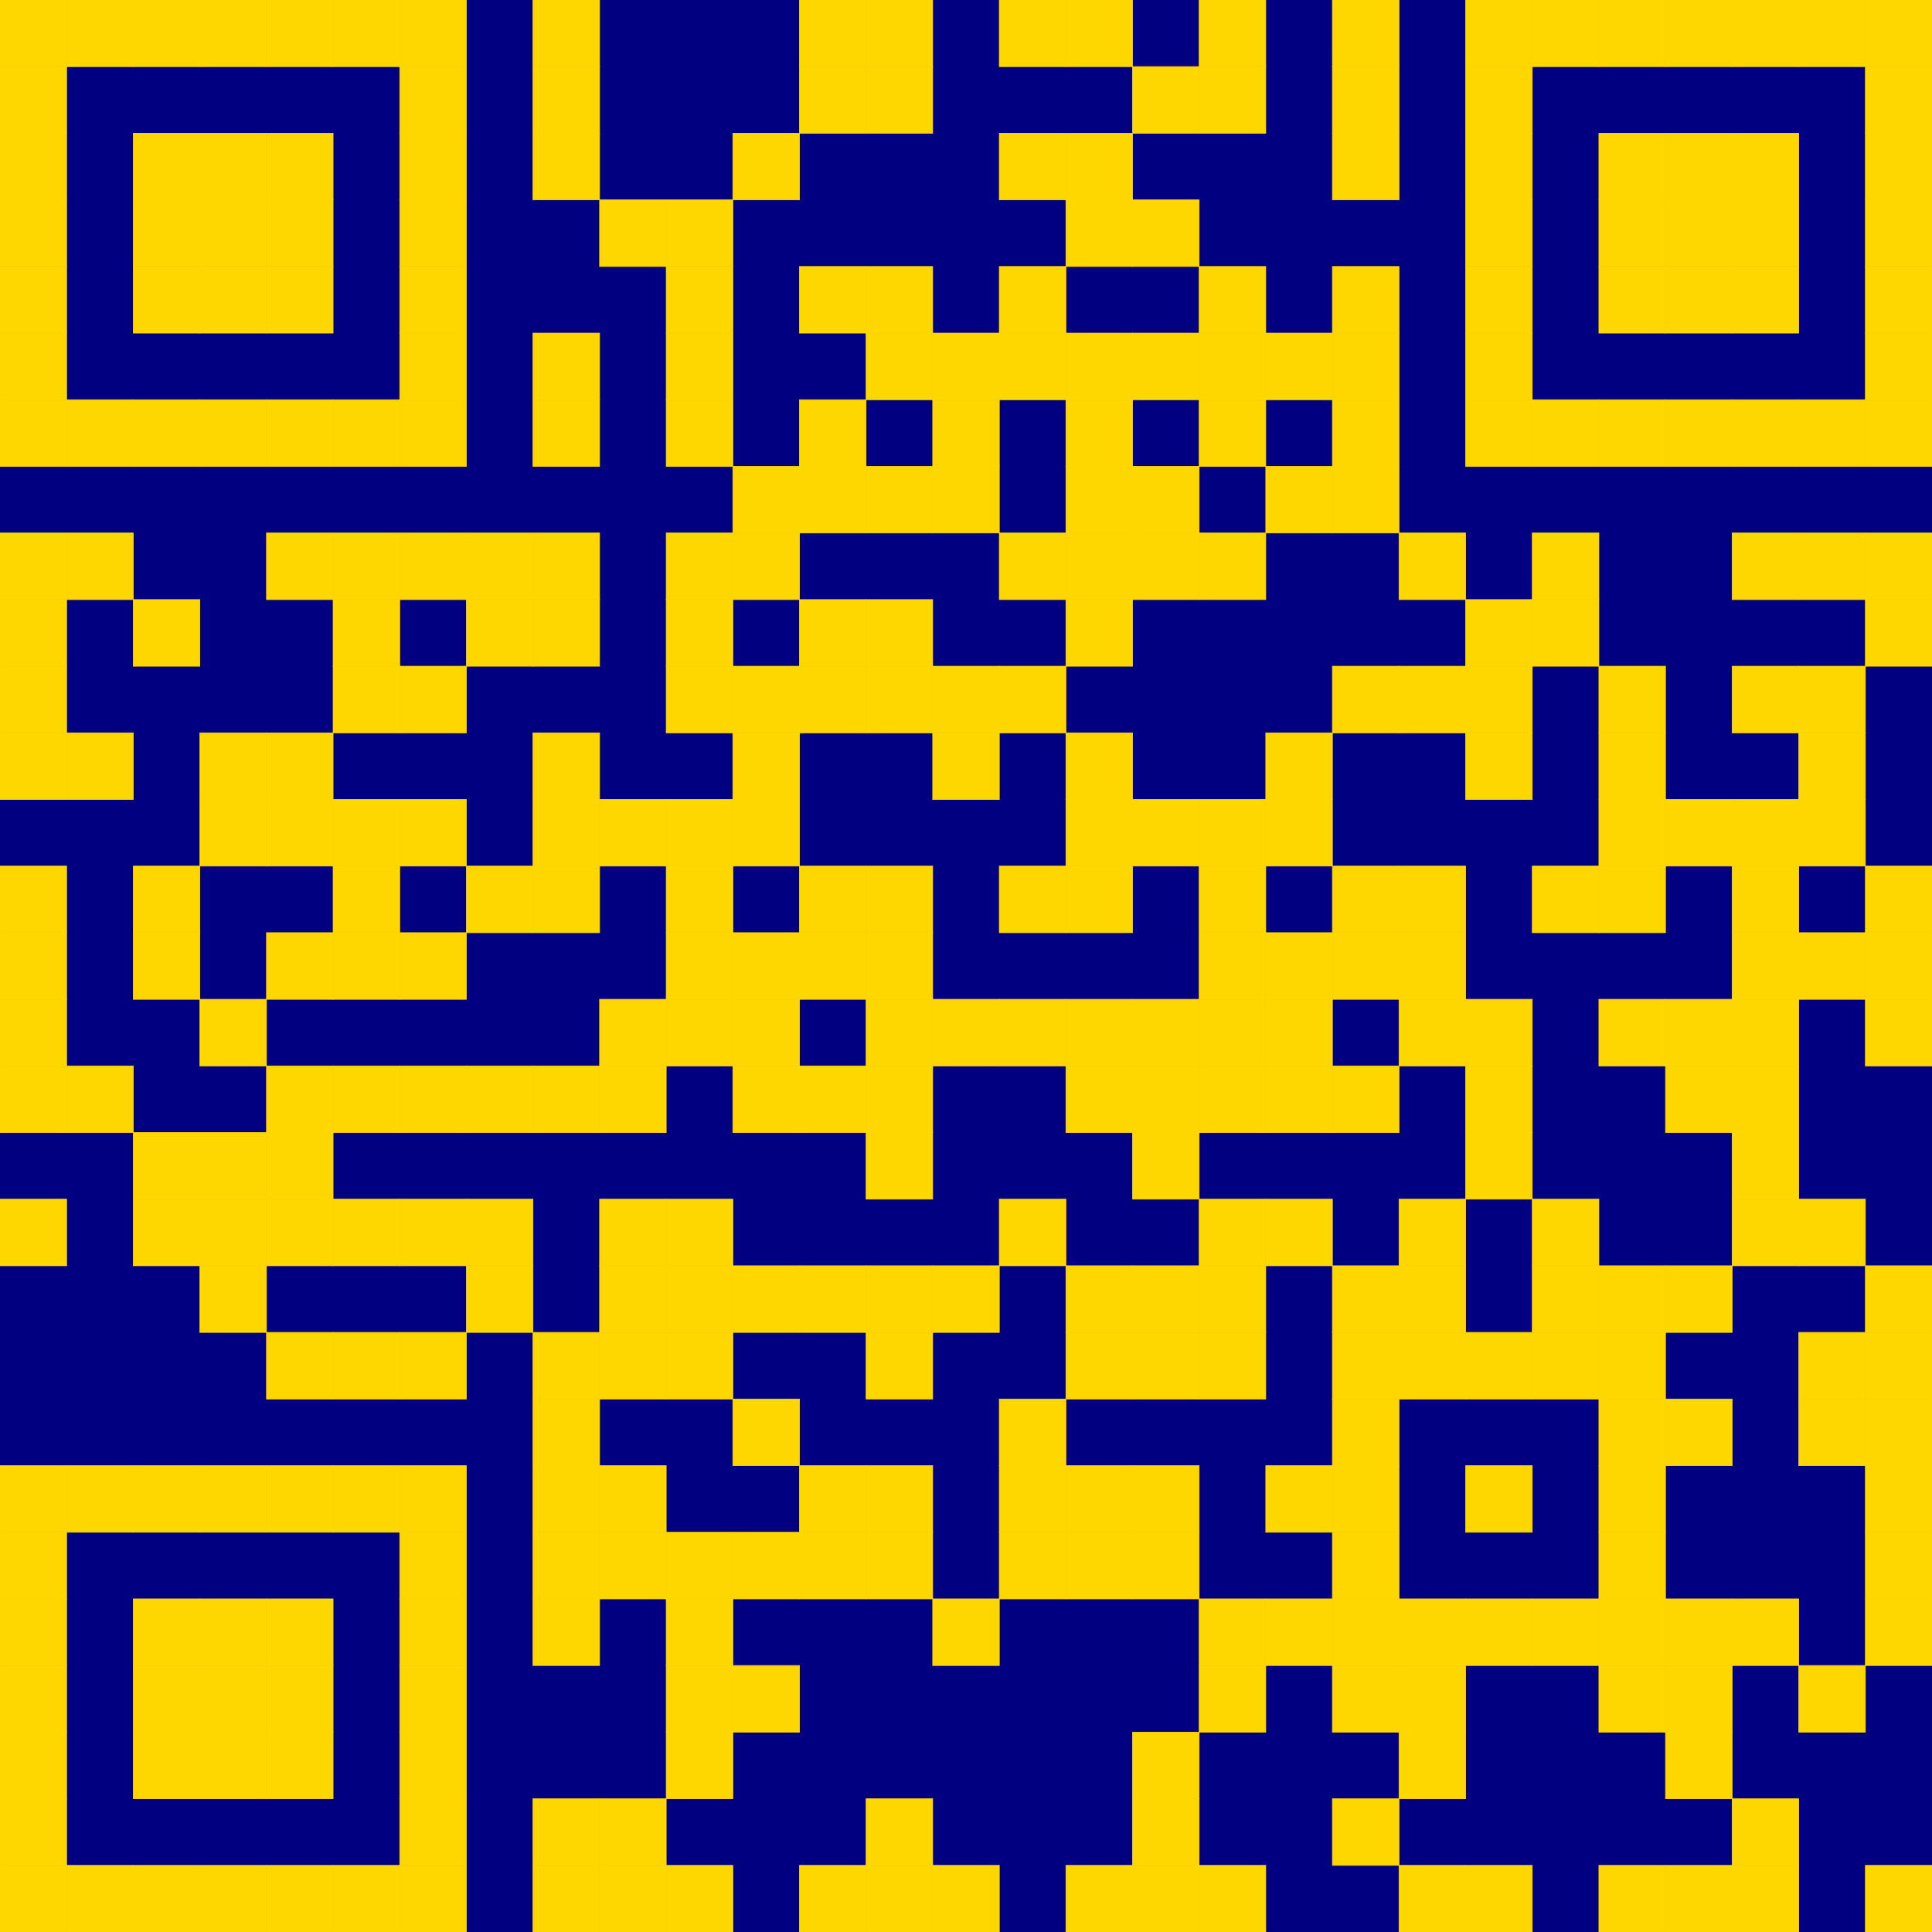 <?xml version="1.0" encoding="UTF-8" ?>
<svg xmlns="http://www.w3.org/2000/svg" xmlns:xlink="http://www.w3.org/1999/xlink" height="600" width="600">
  <g id="qrcode:https://piedmont-park.herokuapp.com/">
    <rect x="0" y="0" width="600px" height="600px" style="fill:navy;"/>
    <rect x="0.00" y="0.00" width="20.69" height="20.69" stroke="gold" stroke-width="0.2" stroke-linecap="butt" fill="gold"/>
    <rect x="20.69" y="0.00" width="20.69" height="20.69" stroke="gold" stroke-width="0.2" stroke-linecap="butt" fill="gold"/>
    <rect x="41.38" y="0.00" width="20.69" height="20.69" stroke="gold" stroke-width="0.2" stroke-linecap="butt" fill="gold"/>
    <rect x="62.07" y="0.00" width="20.69" height="20.69" stroke="gold" stroke-width="0.2" stroke-linecap="butt" fill="gold"/>
    <rect x="82.76" y="0.00" width="20.69" height="20.69" stroke="gold" stroke-width="0.2" stroke-linecap="butt" fill="gold"/>
    <rect x="103.45" y="0.00" width="20.69" height="20.69" stroke="gold" stroke-width="0.2" stroke-linecap="butt" fill="gold"/>
    <rect x="124.14" y="0.00" width="20.69" height="20.69" stroke="gold" stroke-width="0.2" stroke-linecap="butt" fill="gold"/>
    <rect x="165.52" y="0.00" width="20.69" height="20.69" stroke="gold" stroke-width="0.2" stroke-linecap="butt" fill="gold"/>
    <rect x="248.28" y="0.00" width="20.69" height="20.69" stroke="gold" stroke-width="0.2" stroke-linecap="butt" fill="gold"/>
    <rect x="268.97" y="0.00" width="20.69" height="20.69" stroke="gold" stroke-width="0.2" stroke-linecap="butt" fill="gold"/>
    <rect x="310.34" y="0.00" width="20.69" height="20.69" stroke="gold" stroke-width="0.2" stroke-linecap="butt" fill="gold"/>
    <rect x="331.03" y="0.00" width="20.69" height="20.69" stroke="gold" stroke-width="0.2" stroke-linecap="butt" fill="gold"/>
    <rect x="372.41" y="0.00" width="20.69" height="20.69" stroke="gold" stroke-width="0.2" stroke-linecap="butt" fill="gold"/>
    <rect x="413.79" y="0.00" width="20.69" height="20.69" stroke="gold" stroke-width="0.2" stroke-linecap="butt" fill="gold"/>
    <rect x="455.17" y="0.00" width="20.69" height="20.69" stroke="gold" stroke-width="0.2" stroke-linecap="butt" fill="gold"/>
    <rect x="475.86" y="0.00" width="20.69" height="20.69" stroke="gold" stroke-width="0.2" stroke-linecap="butt" fill="gold"/>
    <rect x="496.55" y="0.00" width="20.69" height="20.69" stroke="gold" stroke-width="0.2" stroke-linecap="butt" fill="gold"/>
    <rect x="517.24" y="0.00" width="20.69" height="20.69" stroke="gold" stroke-width="0.2" stroke-linecap="butt" fill="gold"/>
    <rect x="537.93" y="0.00" width="20.69" height="20.69" stroke="gold" stroke-width="0.2" stroke-linecap="butt" fill="gold"/>
    <rect x="558.62" y="0.00" width="20.69" height="20.69" stroke="gold" stroke-width="0.2" stroke-linecap="butt" fill="gold"/>
    <rect x="579.31" y="0.00" width="20.69" height="20.69" stroke="gold" stroke-width="0.2" stroke-linecap="butt" fill="gold"/>
    <rect x="0.00" y="20.69" width="20.69" height="20.69" stroke="gold" stroke-width="0.2" stroke-linecap="butt" fill="gold"/>
    <rect x="124.14" y="20.69" width="20.69" height="20.69" stroke="gold" stroke-width="0.2" stroke-linecap="butt" fill="gold"/>
    <rect x="165.52" y="20.69" width="20.69" height="20.69" stroke="gold" stroke-width="0.2" stroke-linecap="butt" fill="gold"/>
    <rect x="248.28" y="20.69" width="20.69" height="20.69" stroke="gold" stroke-width="0.2" stroke-linecap="butt" fill="gold"/>
    <rect x="268.97" y="20.69" width="20.69" height="20.69" stroke="gold" stroke-width="0.2" stroke-linecap="butt" fill="gold"/>
    <rect x="351.72" y="20.69" width="20.69" height="20.69" stroke="gold" stroke-width="0.2" stroke-linecap="butt" fill="gold"/>
    <rect x="372.41" y="20.69" width="20.69" height="20.69" stroke="gold" stroke-width="0.2" stroke-linecap="butt" fill="gold"/>
    <rect x="413.79" y="20.69" width="20.69" height="20.69" stroke="gold" stroke-width="0.2" stroke-linecap="butt" fill="gold"/>
    <rect x="455.17" y="20.69" width="20.69" height="20.69" stroke="gold" stroke-width="0.2" stroke-linecap="butt" fill="gold"/>
    <rect x="579.31" y="20.69" width="20.69" height="20.69" stroke="gold" stroke-width="0.2" stroke-linecap="butt" fill="gold"/>
    <rect x="0.00" y="41.38" width="20.69" height="20.69" stroke="gold" stroke-width="0.2" stroke-linecap="butt" fill="gold"/>
    <rect x="41.38" y="41.38" width="20.69" height="20.69" stroke="gold" stroke-width="0.2" stroke-linecap="butt" fill="gold"/>
    <rect x="62.07" y="41.38" width="20.69" height="20.69" stroke="gold" stroke-width="0.2" stroke-linecap="butt" fill="gold"/>
    <rect x="82.76" y="41.38" width="20.69" height="20.69" stroke="gold" stroke-width="0.2" stroke-linecap="butt" fill="gold"/>
    <rect x="124.14" y="41.38" width="20.69" height="20.69" stroke="gold" stroke-width="0.2" stroke-linecap="butt" fill="gold"/>
    <rect x="165.52" y="41.38" width="20.69" height="20.69" stroke="gold" stroke-width="0.2" stroke-linecap="butt" fill="gold"/>
    <rect x="227.59" y="41.38" width="20.69" height="20.69" stroke="gold" stroke-width="0.2" stroke-linecap="butt" fill="gold"/>
    <rect x="310.34" y="41.38" width="20.69" height="20.69" stroke="gold" stroke-width="0.2" stroke-linecap="butt" fill="gold"/>
    <rect x="331.03" y="41.38" width="20.69" height="20.69" stroke="gold" stroke-width="0.2" stroke-linecap="butt" fill="gold"/>
    <rect x="413.79" y="41.38" width="20.69" height="20.69" stroke="gold" stroke-width="0.2" stroke-linecap="butt" fill="gold"/>
    <rect x="455.17" y="41.38" width="20.69" height="20.69" stroke="gold" stroke-width="0.2" stroke-linecap="butt" fill="gold"/>
    <rect x="496.55" y="41.38" width="20.69" height="20.69" stroke="gold" stroke-width="0.2" stroke-linecap="butt" fill="gold"/>
    <rect x="517.24" y="41.38" width="20.69" height="20.69" stroke="gold" stroke-width="0.2" stroke-linecap="butt" fill="gold"/>
    <rect x="537.93" y="41.38" width="20.69" height="20.69" stroke="gold" stroke-width="0.2" stroke-linecap="butt" fill="gold"/>
    <rect x="579.31" y="41.38" width="20.69" height="20.69" stroke="gold" stroke-width="0.2" stroke-linecap="butt" fill="gold"/>
    <rect x="0.00" y="62.07" width="20.69" height="20.69" stroke="gold" stroke-width="0.2" stroke-linecap="butt" fill="gold"/>
    <rect x="41.38" y="62.07" width="20.69" height="20.69" stroke="gold" stroke-width="0.2" stroke-linecap="butt" fill="gold"/>
    <rect x="62.07" y="62.07" width="20.69" height="20.69" stroke="gold" stroke-width="0.2" stroke-linecap="butt" fill="gold"/>
    <rect x="82.76" y="62.07" width="20.69" height="20.69" stroke="gold" stroke-width="0.2" stroke-linecap="butt" fill="gold"/>
    <rect x="124.14" y="62.07" width="20.69" height="20.69" stroke="gold" stroke-width="0.2" stroke-linecap="butt" fill="gold"/>
    <rect x="186.21" y="62.07" width="20.69" height="20.69" stroke="gold" stroke-width="0.2" stroke-linecap="butt" fill="gold"/>
    <rect x="206.90" y="62.07" width="20.69" height="20.69" stroke="gold" stroke-width="0.2" stroke-linecap="butt" fill="gold"/>
    <rect x="331.03" y="62.07" width="20.69" height="20.69" stroke="gold" stroke-width="0.2" stroke-linecap="butt" fill="gold"/>
    <rect x="351.72" y="62.07" width="20.69" height="20.69" stroke="gold" stroke-width="0.2" stroke-linecap="butt" fill="gold"/>
    <rect x="455.17" y="62.07" width="20.69" height="20.69" stroke="gold" stroke-width="0.2" stroke-linecap="butt" fill="gold"/>
    <rect x="496.55" y="62.07" width="20.69" height="20.69" stroke="gold" stroke-width="0.2" stroke-linecap="butt" fill="gold"/>
    <rect x="517.24" y="62.07" width="20.69" height="20.69" stroke="gold" stroke-width="0.2" stroke-linecap="butt" fill="gold"/>
    <rect x="537.93" y="62.07" width="20.69" height="20.69" stroke="gold" stroke-width="0.2" stroke-linecap="butt" fill="gold"/>
    <rect x="579.31" y="62.07" width="20.69" height="20.69" stroke="gold" stroke-width="0.2" stroke-linecap="butt" fill="gold"/>
    <rect x="0.00" y="82.76" width="20.69" height="20.69" stroke="gold" stroke-width="0.2" stroke-linecap="butt" fill="gold"/>
    <rect x="41.38" y="82.76" width="20.69" height="20.69" stroke="gold" stroke-width="0.2" stroke-linecap="butt" fill="gold"/>
    <rect x="62.07" y="82.76" width="20.69" height="20.69" stroke="gold" stroke-width="0.2" stroke-linecap="butt" fill="gold"/>
    <rect x="82.76" y="82.76" width="20.69" height="20.69" stroke="gold" stroke-width="0.2" stroke-linecap="butt" fill="gold"/>
    <rect x="124.14" y="82.76" width="20.69" height="20.69" stroke="gold" stroke-width="0.2" stroke-linecap="butt" fill="gold"/>
    <rect x="206.90" y="82.76" width="20.69" height="20.69" stroke="gold" stroke-width="0.2" stroke-linecap="butt" fill="gold"/>
    <rect x="248.28" y="82.76" width="20.69" height="20.69" stroke="gold" stroke-width="0.2" stroke-linecap="butt" fill="gold"/>
    <rect x="268.97" y="82.76" width="20.69" height="20.69" stroke="gold" stroke-width="0.2" stroke-linecap="butt" fill="gold"/>
    <rect x="310.34" y="82.76" width="20.69" height="20.69" stroke="gold" stroke-width="0.2" stroke-linecap="butt" fill="gold"/>
    <rect x="372.41" y="82.76" width="20.69" height="20.69" stroke="gold" stroke-width="0.2" stroke-linecap="butt" fill="gold"/>
    <rect x="413.79" y="82.76" width="20.69" height="20.69" stroke="gold" stroke-width="0.2" stroke-linecap="butt" fill="gold"/>
    <rect x="455.17" y="82.76" width="20.69" height="20.69" stroke="gold" stroke-width="0.2" stroke-linecap="butt" fill="gold"/>
    <rect x="496.55" y="82.76" width="20.69" height="20.69" stroke="gold" stroke-width="0.2" stroke-linecap="butt" fill="gold"/>
    <rect x="517.24" y="82.76" width="20.69" height="20.69" stroke="gold" stroke-width="0.2" stroke-linecap="butt" fill="gold"/>
    <rect x="537.93" y="82.76" width="20.69" height="20.69" stroke="gold" stroke-width="0.2" stroke-linecap="butt" fill="gold"/>
    <rect x="579.31" y="82.76" width="20.69" height="20.69" stroke="gold" stroke-width="0.2" stroke-linecap="butt" fill="gold"/>
    <rect x="0.00" y="103.45" width="20.69" height="20.69" stroke="gold" stroke-width="0.2" stroke-linecap="butt" fill="gold"/>
    <rect x="124.14" y="103.45" width="20.69" height="20.69" stroke="gold" stroke-width="0.2" stroke-linecap="butt" fill="gold"/>
    <rect x="165.52" y="103.45" width="20.69" height="20.69" stroke="gold" stroke-width="0.2" stroke-linecap="butt" fill="gold"/>
    <rect x="206.90" y="103.45" width="20.69" height="20.69" stroke="gold" stroke-width="0.2" stroke-linecap="butt" fill="gold"/>
    <rect x="268.97" y="103.45" width="20.69" height="20.69" stroke="gold" stroke-width="0.2" stroke-linecap="butt" fill="gold"/>
    <rect x="289.66" y="103.45" width="20.69" height="20.69" stroke="gold" stroke-width="0.2" stroke-linecap="butt" fill="gold"/>
    <rect x="310.34" y="103.45" width="20.69" height="20.69" stroke="gold" stroke-width="0.2" stroke-linecap="butt" fill="gold"/>
    <rect x="331.03" y="103.45" width="20.69" height="20.69" stroke="gold" stroke-width="0.2" stroke-linecap="butt" fill="gold"/>
    <rect x="351.72" y="103.45" width="20.69" height="20.69" stroke="gold" stroke-width="0.2" stroke-linecap="butt" fill="gold"/>
    <rect x="372.41" y="103.45" width="20.69" height="20.69" stroke="gold" stroke-width="0.2" stroke-linecap="butt" fill="gold"/>
    <rect x="393.10" y="103.45" width="20.69" height="20.69" stroke="gold" stroke-width="0.2" stroke-linecap="butt" fill="gold"/>
    <rect x="413.79" y="103.45" width="20.69" height="20.69" stroke="gold" stroke-width="0.2" stroke-linecap="butt" fill="gold"/>
    <rect x="455.17" y="103.45" width="20.69" height="20.69" stroke="gold" stroke-width="0.2" stroke-linecap="butt" fill="gold"/>
    <rect x="579.31" y="103.45" width="20.69" height="20.69" stroke="gold" stroke-width="0.2" stroke-linecap="butt" fill="gold"/>
    <rect x="0.00" y="124.14" width="20.69" height="20.69" stroke="gold" stroke-width="0.2" stroke-linecap="butt" fill="gold"/>
    <rect x="20.69" y="124.14" width="20.69" height="20.69" stroke="gold" stroke-width="0.2" stroke-linecap="butt" fill="gold"/>
    <rect x="41.38" y="124.14" width="20.69" height="20.69" stroke="gold" stroke-width="0.2" stroke-linecap="butt" fill="gold"/>
    <rect x="62.07" y="124.14" width="20.69" height="20.69" stroke="gold" stroke-width="0.2" stroke-linecap="butt" fill="gold"/>
    <rect x="82.76" y="124.14" width="20.69" height="20.69" stroke="gold" stroke-width="0.2" stroke-linecap="butt" fill="gold"/>
    <rect x="103.45" y="124.14" width="20.69" height="20.69" stroke="gold" stroke-width="0.2" stroke-linecap="butt" fill="gold"/>
    <rect x="124.14" y="124.14" width="20.69" height="20.69" stroke="gold" stroke-width="0.2" stroke-linecap="butt" fill="gold"/>
    <rect x="165.52" y="124.14" width="20.69" height="20.69" stroke="gold" stroke-width="0.2" stroke-linecap="butt" fill="gold"/>
    <rect x="206.90" y="124.14" width="20.69" height="20.69" stroke="gold" stroke-width="0.2" stroke-linecap="butt" fill="gold"/>
    <rect x="248.28" y="124.14" width="20.69" height="20.69" stroke="gold" stroke-width="0.2" stroke-linecap="butt" fill="gold"/>
    <rect x="289.66" y="124.14" width="20.69" height="20.69" stroke="gold" stroke-width="0.2" stroke-linecap="butt" fill="gold"/>
    <rect x="331.03" y="124.14" width="20.69" height="20.69" stroke="gold" stroke-width="0.2" stroke-linecap="butt" fill="gold"/>
    <rect x="372.41" y="124.14" width="20.69" height="20.69" stroke="gold" stroke-width="0.2" stroke-linecap="butt" fill="gold"/>
    <rect x="413.79" y="124.14" width="20.69" height="20.69" stroke="gold" stroke-width="0.2" stroke-linecap="butt" fill="gold"/>
    <rect x="455.17" y="124.14" width="20.69" height="20.69" stroke="gold" stroke-width="0.2" stroke-linecap="butt" fill="gold"/>
    <rect x="475.86" y="124.14" width="20.69" height="20.69" stroke="gold" stroke-width="0.2" stroke-linecap="butt" fill="gold"/>
    <rect x="496.55" y="124.14" width="20.69" height="20.69" stroke="gold" stroke-width="0.2" stroke-linecap="butt" fill="gold"/>
    <rect x="517.24" y="124.14" width="20.69" height="20.69" stroke="gold" stroke-width="0.2" stroke-linecap="butt" fill="gold"/>
    <rect x="537.93" y="124.14" width="20.69" height="20.69" stroke="gold" stroke-width="0.2" stroke-linecap="butt" fill="gold"/>
    <rect x="558.62" y="124.14" width="20.69" height="20.69" stroke="gold" stroke-width="0.2" stroke-linecap="butt" fill="gold"/>
    <rect x="579.31" y="124.14" width="20.69" height="20.69" stroke="gold" stroke-width="0.2" stroke-linecap="butt" fill="gold"/>
    <rect x="227.59" y="144.83" width="20.69" height="20.69" stroke="gold" stroke-width="0.2" stroke-linecap="butt" fill="gold"/>
    <rect x="248.28" y="144.83" width="20.69" height="20.69" stroke="gold" stroke-width="0.2" stroke-linecap="butt" fill="gold"/>
    <rect x="268.97" y="144.83" width="20.69" height="20.69" stroke="gold" stroke-width="0.2" stroke-linecap="butt" fill="gold"/>
    <rect x="289.66" y="144.83" width="20.69" height="20.69" stroke="gold" stroke-width="0.2" stroke-linecap="butt" fill="gold"/>
    <rect x="331.03" y="144.83" width="20.69" height="20.69" stroke="gold" stroke-width="0.2" stroke-linecap="butt" fill="gold"/>
    <rect x="351.72" y="144.83" width="20.69" height="20.69" stroke="gold" stroke-width="0.2" stroke-linecap="butt" fill="gold"/>
    <rect x="393.10" y="144.83" width="20.69" height="20.69" stroke="gold" stroke-width="0.2" stroke-linecap="butt" fill="gold"/>
    <rect x="413.79" y="144.83" width="20.69" height="20.69" stroke="gold" stroke-width="0.2" stroke-linecap="butt" fill="gold"/>
    <rect x="0.00" y="165.52" width="20.69" height="20.69" stroke="gold" stroke-width="0.2" stroke-linecap="butt" fill="gold"/>
    <rect x="20.69" y="165.52" width="20.69" height="20.69" stroke="gold" stroke-width="0.2" stroke-linecap="butt" fill="gold"/>
    <rect x="82.76" y="165.52" width="20.69" height="20.69" stroke="gold" stroke-width="0.2" stroke-linecap="butt" fill="gold"/>
    <rect x="103.45" y="165.52" width="20.69" height="20.69" stroke="gold" stroke-width="0.2" stroke-linecap="butt" fill="gold"/>
    <rect x="124.14" y="165.52" width="20.69" height="20.69" stroke="gold" stroke-width="0.2" stroke-linecap="butt" fill="gold"/>
    <rect x="144.83" y="165.52" width="20.69" height="20.69" stroke="gold" stroke-width="0.2" stroke-linecap="butt" fill="gold"/>
    <rect x="165.52" y="165.52" width="20.69" height="20.69" stroke="gold" stroke-width="0.2" stroke-linecap="butt" fill="gold"/>
    <rect x="206.90" y="165.52" width="20.69" height="20.69" stroke="gold" stroke-width="0.2" stroke-linecap="butt" fill="gold"/>
    <rect x="227.59" y="165.52" width="20.69" height="20.69" stroke="gold" stroke-width="0.2" stroke-linecap="butt" fill="gold"/>
    <rect x="310.34" y="165.52" width="20.69" height="20.69" stroke="gold" stroke-width="0.2" stroke-linecap="butt" fill="gold"/>
    <rect x="331.03" y="165.52" width="20.69" height="20.69" stroke="gold" stroke-width="0.2" stroke-linecap="butt" fill="gold"/>
    <rect x="351.72" y="165.52" width="20.69" height="20.69" stroke="gold" stroke-width="0.2" stroke-linecap="butt" fill="gold"/>
    <rect x="372.41" y="165.52" width="20.69" height="20.69" stroke="gold" stroke-width="0.2" stroke-linecap="butt" fill="gold"/>
    <rect x="434.48" y="165.52" width="20.69" height="20.69" stroke="gold" stroke-width="0.2" stroke-linecap="butt" fill="gold"/>
    <rect x="475.86" y="165.52" width="20.69" height="20.69" stroke="gold" stroke-width="0.2" stroke-linecap="butt" fill="gold"/>
    <rect x="537.93" y="165.52" width="20.69" height="20.69" stroke="gold" stroke-width="0.2" stroke-linecap="butt" fill="gold"/>
    <rect x="558.62" y="165.52" width="20.69" height="20.69" stroke="gold" stroke-width="0.2" stroke-linecap="butt" fill="gold"/>
    <rect x="579.31" y="165.52" width="20.69" height="20.69" stroke="gold" stroke-width="0.2" stroke-linecap="butt" fill="gold"/>
    <rect x="0.00" y="186.21" width="20.69" height="20.69" stroke="gold" stroke-width="0.2" stroke-linecap="butt" fill="gold"/>
    <rect x="41.38" y="186.21" width="20.69" height="20.69" stroke="gold" stroke-width="0.2" stroke-linecap="butt" fill="gold"/>
    <rect x="103.45" y="186.21" width="20.69" height="20.69" stroke="gold" stroke-width="0.2" stroke-linecap="butt" fill="gold"/>
    <rect x="144.83" y="186.21" width="20.69" height="20.69" stroke="gold" stroke-width="0.2" stroke-linecap="butt" fill="gold"/>
    <rect x="165.52" y="186.21" width="20.69" height="20.69" stroke="gold" stroke-width="0.2" stroke-linecap="butt" fill="gold"/>
    <rect x="206.90" y="186.21" width="20.69" height="20.69" stroke="gold" stroke-width="0.2" stroke-linecap="butt" fill="gold"/>
    <rect x="248.28" y="186.21" width="20.69" height="20.69" stroke="gold" stroke-width="0.2" stroke-linecap="butt" fill="gold"/>
    <rect x="268.97" y="186.21" width="20.69" height="20.69" stroke="gold" stroke-width="0.2" stroke-linecap="butt" fill="gold"/>
    <rect x="331.03" y="186.21" width="20.69" height="20.69" stroke="gold" stroke-width="0.2" stroke-linecap="butt" fill="gold"/>
    <rect x="455.17" y="186.21" width="20.69" height="20.69" stroke="gold" stroke-width="0.2" stroke-linecap="butt" fill="gold"/>
    <rect x="475.86" y="186.21" width="20.69" height="20.69" stroke="gold" stroke-width="0.2" stroke-linecap="butt" fill="gold"/>
    <rect x="579.31" y="186.21" width="20.69" height="20.69" stroke="gold" stroke-width="0.2" stroke-linecap="butt" fill="gold"/>
    <rect x="0.00" y="206.90" width="20.69" height="20.69" stroke="gold" stroke-width="0.2" stroke-linecap="butt" fill="gold"/>
    <rect x="103.45" y="206.90" width="20.69" height="20.69" stroke="gold" stroke-width="0.2" stroke-linecap="butt" fill="gold"/>
    <rect x="124.14" y="206.90" width="20.69" height="20.69" stroke="gold" stroke-width="0.2" stroke-linecap="butt" fill="gold"/>
    <rect x="206.90" y="206.90" width="20.69" height="20.69" stroke="gold" stroke-width="0.2" stroke-linecap="butt" fill="gold"/>
    <rect x="227.59" y="206.90" width="20.69" height="20.69" stroke="gold" stroke-width="0.2" stroke-linecap="butt" fill="gold"/>
    <rect x="248.28" y="206.90" width="20.69" height="20.69" stroke="gold" stroke-width="0.2" stroke-linecap="butt" fill="gold"/>
    <rect x="268.97" y="206.90" width="20.69" height="20.69" stroke="gold" stroke-width="0.2" stroke-linecap="butt" fill="gold"/>
    <rect x="289.66" y="206.90" width="20.69" height="20.69" stroke="gold" stroke-width="0.2" stroke-linecap="butt" fill="gold"/>
    <rect x="310.34" y="206.90" width="20.69" height="20.69" stroke="gold" stroke-width="0.2" stroke-linecap="butt" fill="gold"/>
    <rect x="413.79" y="206.90" width="20.69" height="20.69" stroke="gold" stroke-width="0.2" stroke-linecap="butt" fill="gold"/>
    <rect x="434.48" y="206.90" width="20.69" height="20.69" stroke="gold" stroke-width="0.2" stroke-linecap="butt" fill="gold"/>
    <rect x="455.17" y="206.90" width="20.69" height="20.69" stroke="gold" stroke-width="0.2" stroke-linecap="butt" fill="gold"/>
    <rect x="496.55" y="206.90" width="20.69" height="20.69" stroke="gold" stroke-width="0.2" stroke-linecap="butt" fill="gold"/>
    <rect x="537.93" y="206.90" width="20.69" height="20.69" stroke="gold" stroke-width="0.2" stroke-linecap="butt" fill="gold"/>
    <rect x="558.62" y="206.90" width="20.69" height="20.69" stroke="gold" stroke-width="0.2" stroke-linecap="butt" fill="gold"/>
    <rect x="0.00" y="227.59" width="20.69" height="20.69" stroke="gold" stroke-width="0.2" stroke-linecap="butt" fill="gold"/>
    <rect x="20.69" y="227.59" width="20.69" height="20.69" stroke="gold" stroke-width="0.2" stroke-linecap="butt" fill="gold"/>
    <rect x="62.07" y="227.59" width="20.69" height="20.69" stroke="gold" stroke-width="0.2" stroke-linecap="butt" fill="gold"/>
    <rect x="82.76" y="227.59" width="20.69" height="20.69" stroke="gold" stroke-width="0.2" stroke-linecap="butt" fill="gold"/>
    <rect x="165.52" y="227.59" width="20.69" height="20.69" stroke="gold" stroke-width="0.2" stroke-linecap="butt" fill="gold"/>
    <rect x="227.59" y="227.59" width="20.69" height="20.69" stroke="gold" stroke-width="0.2" stroke-linecap="butt" fill="gold"/>
    <rect x="289.66" y="227.59" width="20.69" height="20.69" stroke="gold" stroke-width="0.2" stroke-linecap="butt" fill="gold"/>
    <rect x="331.03" y="227.59" width="20.69" height="20.69" stroke="gold" stroke-width="0.2" stroke-linecap="butt" fill="gold"/>
    <rect x="393.10" y="227.59" width="20.69" height="20.69" stroke="gold" stroke-width="0.2" stroke-linecap="butt" fill="gold"/>
    <rect x="455.17" y="227.59" width="20.69" height="20.69" stroke="gold" stroke-width="0.2" stroke-linecap="butt" fill="gold"/>
    <rect x="496.55" y="227.59" width="20.69" height="20.69" stroke="gold" stroke-width="0.2" stroke-linecap="butt" fill="gold"/>
    <rect x="558.62" y="227.59" width="20.69" height="20.69" stroke="gold" stroke-width="0.2" stroke-linecap="butt" fill="gold"/>
    <rect x="62.07" y="248.28" width="20.69" height="20.69" stroke="gold" stroke-width="0.2" stroke-linecap="butt" fill="gold"/>
    <rect x="82.76" y="248.28" width="20.69" height="20.69" stroke="gold" stroke-width="0.2" stroke-linecap="butt" fill="gold"/>
    <rect x="103.45" y="248.28" width="20.69" height="20.69" stroke="gold" stroke-width="0.2" stroke-linecap="butt" fill="gold"/>
    <rect x="124.14" y="248.28" width="20.69" height="20.69" stroke="gold" stroke-width="0.2" stroke-linecap="butt" fill="gold"/>
    <rect x="165.52" y="248.28" width="20.69" height="20.69" stroke="gold" stroke-width="0.2" stroke-linecap="butt" fill="gold"/>
    <rect x="186.21" y="248.28" width="20.69" height="20.69" stroke="gold" stroke-width="0.2" stroke-linecap="butt" fill="gold"/>
    <rect x="206.90" y="248.28" width="20.69" height="20.69" stroke="gold" stroke-width="0.2" stroke-linecap="butt" fill="gold"/>
    <rect x="227.59" y="248.28" width="20.69" height="20.69" stroke="gold" stroke-width="0.2" stroke-linecap="butt" fill="gold"/>
    <rect x="331.03" y="248.28" width="20.69" height="20.69" stroke="gold" stroke-width="0.2" stroke-linecap="butt" fill="gold"/>
    <rect x="351.72" y="248.28" width="20.69" height="20.69" stroke="gold" stroke-width="0.2" stroke-linecap="butt" fill="gold"/>
    <rect x="372.41" y="248.28" width="20.69" height="20.69" stroke="gold" stroke-width="0.2" stroke-linecap="butt" fill="gold"/>
    <rect x="393.10" y="248.28" width="20.69" height="20.69" stroke="gold" stroke-width="0.2" stroke-linecap="butt" fill="gold"/>
    <rect x="496.55" y="248.28" width="20.69" height="20.69" stroke="gold" stroke-width="0.2" stroke-linecap="butt" fill="gold"/>
    <rect x="517.24" y="248.28" width="20.69" height="20.69" stroke="gold" stroke-width="0.2" stroke-linecap="butt" fill="gold"/>
    <rect x="537.93" y="248.28" width="20.69" height="20.69" stroke="gold" stroke-width="0.2" stroke-linecap="butt" fill="gold"/>
    <rect x="558.62" y="248.28" width="20.69" height="20.69" stroke="gold" stroke-width="0.2" stroke-linecap="butt" fill="gold"/>
    <rect x="0.00" y="268.97" width="20.69" height="20.69" stroke="gold" stroke-width="0.2" stroke-linecap="butt" fill="gold"/>
    <rect x="41.38" y="268.97" width="20.69" height="20.69" stroke="gold" stroke-width="0.2" stroke-linecap="butt" fill="gold"/>
    <rect x="103.45" y="268.97" width="20.69" height="20.69" stroke="gold" stroke-width="0.2" stroke-linecap="butt" fill="gold"/>
    <rect x="144.83" y="268.97" width="20.69" height="20.69" stroke="gold" stroke-width="0.2" stroke-linecap="butt" fill="gold"/>
    <rect x="165.52" y="268.97" width="20.69" height="20.69" stroke="gold" stroke-width="0.2" stroke-linecap="butt" fill="gold"/>
    <rect x="206.90" y="268.97" width="20.69" height="20.69" stroke="gold" stroke-width="0.2" stroke-linecap="butt" fill="gold"/>
    <rect x="248.28" y="268.97" width="20.69" height="20.69" stroke="gold" stroke-width="0.2" stroke-linecap="butt" fill="gold"/>
    <rect x="268.97" y="268.97" width="20.69" height="20.69" stroke="gold" stroke-width="0.2" stroke-linecap="butt" fill="gold"/>
    <rect x="310.34" y="268.97" width="20.69" height="20.69" stroke="gold" stroke-width="0.2" stroke-linecap="butt" fill="gold"/>
    <rect x="331.03" y="268.97" width="20.69" height="20.69" stroke="gold" stroke-width="0.2" stroke-linecap="butt" fill="gold"/>
    <rect x="372.41" y="268.97" width="20.69" height="20.69" stroke="gold" stroke-width="0.2" stroke-linecap="butt" fill="gold"/>
    <rect x="413.79" y="268.97" width="20.69" height="20.69" stroke="gold" stroke-width="0.2" stroke-linecap="butt" fill="gold"/>
    <rect x="434.48" y="268.97" width="20.69" height="20.69" stroke="gold" stroke-width="0.2" stroke-linecap="butt" fill="gold"/>
    <rect x="475.86" y="268.97" width="20.69" height="20.69" stroke="gold" stroke-width="0.2" stroke-linecap="butt" fill="gold"/>
    <rect x="496.55" y="268.97" width="20.69" height="20.69" stroke="gold" stroke-width="0.2" stroke-linecap="butt" fill="gold"/>
    <rect x="537.93" y="268.97" width="20.69" height="20.69" stroke="gold" stroke-width="0.2" stroke-linecap="butt" fill="gold"/>
    <rect x="579.31" y="268.97" width="20.69" height="20.69" stroke="gold" stroke-width="0.2" stroke-linecap="butt" fill="gold"/>
    <rect x="0.00" y="289.66" width="20.69" height="20.69" stroke="gold" stroke-width="0.2" stroke-linecap="butt" fill="gold"/>
    <rect x="41.38" y="289.66" width="20.69" height="20.69" stroke="gold" stroke-width="0.2" stroke-linecap="butt" fill="gold"/>
    <rect x="82.76" y="289.66" width="20.69" height="20.69" stroke="gold" stroke-width="0.2" stroke-linecap="butt" fill="gold"/>
    <rect x="103.45" y="289.66" width="20.69" height="20.69" stroke="gold" stroke-width="0.2" stroke-linecap="butt" fill="gold"/>
    <rect x="124.14" y="289.66" width="20.69" height="20.69" stroke="gold" stroke-width="0.2" stroke-linecap="butt" fill="gold"/>
    <rect x="206.90" y="289.66" width="20.69" height="20.69" stroke="gold" stroke-width="0.2" stroke-linecap="butt" fill="gold"/>
    <rect x="227.59" y="289.66" width="20.69" height="20.69" stroke="gold" stroke-width="0.2" stroke-linecap="butt" fill="gold"/>
    <rect x="248.28" y="289.66" width="20.69" height="20.69" stroke="gold" stroke-width="0.2" stroke-linecap="butt" fill="gold"/>
    <rect x="268.97" y="289.66" width="20.69" height="20.69" stroke="gold" stroke-width="0.2" stroke-linecap="butt" fill="gold"/>
    <rect x="372.41" y="289.66" width="20.69" height="20.69" stroke="gold" stroke-width="0.2" stroke-linecap="butt" fill="gold"/>
    <rect x="393.10" y="289.66" width="20.69" height="20.69" stroke="gold" stroke-width="0.2" stroke-linecap="butt" fill="gold"/>
    <rect x="413.79" y="289.66" width="20.69" height="20.69" stroke="gold" stroke-width="0.2" stroke-linecap="butt" fill="gold"/>
    <rect x="434.48" y="289.66" width="20.69" height="20.69" stroke="gold" stroke-width="0.2" stroke-linecap="butt" fill="gold"/>
    <rect x="537.93" y="289.66" width="20.69" height="20.69" stroke="gold" stroke-width="0.2" stroke-linecap="butt" fill="gold"/>
    <rect x="558.62" y="289.66" width="20.69" height="20.69" stroke="gold" stroke-width="0.2" stroke-linecap="butt" fill="gold"/>
    <rect x="579.31" y="289.66" width="20.69" height="20.69" stroke="gold" stroke-width="0.2" stroke-linecap="butt" fill="gold"/>
    <rect x="0.00" y="310.34" width="20.69" height="20.69" stroke="gold" stroke-width="0.2" stroke-linecap="butt" fill="gold"/>
    <rect x="62.07" y="310.34" width="20.69" height="20.69" stroke="gold" stroke-width="0.2" stroke-linecap="butt" fill="gold"/>
    <rect x="186.21" y="310.34" width="20.69" height="20.69" stroke="gold" stroke-width="0.2" stroke-linecap="butt" fill="gold"/>
    <rect x="206.90" y="310.34" width="20.69" height="20.69" stroke="gold" stroke-width="0.2" stroke-linecap="butt" fill="gold"/>
    <rect x="227.59" y="310.34" width="20.69" height="20.69" stroke="gold" stroke-width="0.2" stroke-linecap="butt" fill="gold"/>
    <rect x="268.97" y="310.34" width="20.69" height="20.69" stroke="gold" stroke-width="0.2" stroke-linecap="butt" fill="gold"/>
    <rect x="289.66" y="310.34" width="20.69" height="20.69" stroke="gold" stroke-width="0.2" stroke-linecap="butt" fill="gold"/>
    <rect x="310.34" y="310.34" width="20.69" height="20.69" stroke="gold" stroke-width="0.2" stroke-linecap="butt" fill="gold"/>
    <rect x="331.03" y="310.34" width="20.69" height="20.69" stroke="gold" stroke-width="0.2" stroke-linecap="butt" fill="gold"/>
    <rect x="351.72" y="310.34" width="20.69" height="20.69" stroke="gold" stroke-width="0.2" stroke-linecap="butt" fill="gold"/>
    <rect x="372.41" y="310.34" width="20.69" height="20.69" stroke="gold" stroke-width="0.2" stroke-linecap="butt" fill="gold"/>
    <rect x="393.10" y="310.34" width="20.69" height="20.69" stroke="gold" stroke-width="0.2" stroke-linecap="butt" fill="gold"/>
    <rect x="434.48" y="310.34" width="20.69" height="20.69" stroke="gold" stroke-width="0.2" stroke-linecap="butt" fill="gold"/>
    <rect x="455.17" y="310.34" width="20.69" height="20.69" stroke="gold" stroke-width="0.2" stroke-linecap="butt" fill="gold"/>
    <rect x="496.55" y="310.34" width="20.69" height="20.69" stroke="gold" stroke-width="0.2" stroke-linecap="butt" fill="gold"/>
    <rect x="517.24" y="310.34" width="20.69" height="20.69" stroke="gold" stroke-width="0.2" stroke-linecap="butt" fill="gold"/>
    <rect x="537.93" y="310.34" width="20.69" height="20.69" stroke="gold" stroke-width="0.2" stroke-linecap="butt" fill="gold"/>
    <rect x="579.31" y="310.34" width="20.69" height="20.69" stroke="gold" stroke-width="0.2" stroke-linecap="butt" fill="gold"/>
    <rect x="0.00" y="331.03" width="20.69" height="20.69" stroke="gold" stroke-width="0.2" stroke-linecap="butt" fill="gold"/>
    <rect x="20.69" y="331.03" width="20.69" height="20.69" stroke="gold" stroke-width="0.2" stroke-linecap="butt" fill="gold"/>
    <rect x="82.76" y="331.03" width="20.69" height="20.69" stroke="gold" stroke-width="0.2" stroke-linecap="butt" fill="gold"/>
    <rect x="103.45" y="331.03" width="20.69" height="20.69" stroke="gold" stroke-width="0.2" stroke-linecap="butt" fill="gold"/>
    <rect x="124.14" y="331.03" width="20.69" height="20.69" stroke="gold" stroke-width="0.2" stroke-linecap="butt" fill="gold"/>
    <rect x="144.83" y="331.03" width="20.69" height="20.69" stroke="gold" stroke-width="0.2" stroke-linecap="butt" fill="gold"/>
    <rect x="165.52" y="331.03" width="20.69" height="20.69" stroke="gold" stroke-width="0.2" stroke-linecap="butt" fill="gold"/>
    <rect x="186.21" y="331.03" width="20.69" height="20.69" stroke="gold" stroke-width="0.2" stroke-linecap="butt" fill="gold"/>
    <rect x="227.59" y="331.03" width="20.69" height="20.69" stroke="gold" stroke-width="0.2" stroke-linecap="butt" fill="gold"/>
    <rect x="248.28" y="331.03" width="20.69" height="20.69" stroke="gold" stroke-width="0.2" stroke-linecap="butt" fill="gold"/>
    <rect x="268.97" y="331.03" width="20.69" height="20.69" stroke="gold" stroke-width="0.2" stroke-linecap="butt" fill="gold"/>
    <rect x="331.03" y="331.03" width="20.69" height="20.69" stroke="gold" stroke-width="0.2" stroke-linecap="butt" fill="gold"/>
    <rect x="351.72" y="331.03" width="20.69" height="20.69" stroke="gold" stroke-width="0.2" stroke-linecap="butt" fill="gold"/>
    <rect x="372.41" y="331.03" width="20.69" height="20.69" stroke="gold" stroke-width="0.2" stroke-linecap="butt" fill="gold"/>
    <rect x="393.10" y="331.03" width="20.69" height="20.69" stroke="gold" stroke-width="0.2" stroke-linecap="butt" fill="gold"/>
    <rect x="413.79" y="331.03" width="20.69" height="20.69" stroke="gold" stroke-width="0.2" stroke-linecap="butt" fill="gold"/>
    <rect x="455.17" y="331.03" width="20.69" height="20.69" stroke="gold" stroke-width="0.2" stroke-linecap="butt" fill="gold"/>
    <rect x="517.24" y="331.03" width="20.69" height="20.69" stroke="gold" stroke-width="0.2" stroke-linecap="butt" fill="gold"/>
    <rect x="537.93" y="331.03" width="20.69" height="20.69" stroke="gold" stroke-width="0.2" stroke-linecap="butt" fill="gold"/>
    <rect x="41.38" y="351.72" width="20.69" height="20.69" stroke="gold" stroke-width="0.2" stroke-linecap="butt" fill="gold"/>
    <rect x="62.07" y="351.72" width="20.69" height="20.69" stroke="gold" stroke-width="0.2" stroke-linecap="butt" fill="gold"/>
    <rect x="82.76" y="351.72" width="20.69" height="20.69" stroke="gold" stroke-width="0.2" stroke-linecap="butt" fill="gold"/>
    <rect x="268.97" y="351.72" width="20.69" height="20.69" stroke="gold" stroke-width="0.2" stroke-linecap="butt" fill="gold"/>
    <rect x="351.72" y="351.72" width="20.69" height="20.69" stroke="gold" stroke-width="0.2" stroke-linecap="butt" fill="gold"/>
    <rect x="455.17" y="351.72" width="20.69" height="20.69" stroke="gold" stroke-width="0.2" stroke-linecap="butt" fill="gold"/>
    <rect x="537.93" y="351.72" width="20.69" height="20.69" stroke="gold" stroke-width="0.2" stroke-linecap="butt" fill="gold"/>
    <rect x="0.00" y="372.41" width="20.69" height="20.69" stroke="gold" stroke-width="0.2" stroke-linecap="butt" fill="gold"/>
    <rect x="41.38" y="372.41" width="20.69" height="20.69" stroke="gold" stroke-width="0.2" stroke-linecap="butt" fill="gold"/>
    <rect x="62.07" y="372.41" width="20.69" height="20.69" stroke="gold" stroke-width="0.2" stroke-linecap="butt" fill="gold"/>
    <rect x="82.76" y="372.41" width="20.69" height="20.69" stroke="gold" stroke-width="0.2" stroke-linecap="butt" fill="gold"/>
    <rect x="103.45" y="372.41" width="20.69" height="20.69" stroke="gold" stroke-width="0.2" stroke-linecap="butt" fill="gold"/>
    <rect x="124.14" y="372.41" width="20.69" height="20.69" stroke="gold" stroke-width="0.2" stroke-linecap="butt" fill="gold"/>
    <rect x="144.83" y="372.41" width="20.69" height="20.69" stroke="gold" stroke-width="0.2" stroke-linecap="butt" fill="gold"/>
    <rect x="186.21" y="372.41" width="20.69" height="20.69" stroke="gold" stroke-width="0.2" stroke-linecap="butt" fill="gold"/>
    <rect x="206.90" y="372.41" width="20.69" height="20.69" stroke="gold" stroke-width="0.2" stroke-linecap="butt" fill="gold"/>
    <rect x="310.34" y="372.41" width="20.69" height="20.69" stroke="gold" stroke-width="0.2" stroke-linecap="butt" fill="gold"/>
    <rect x="372.41" y="372.41" width="20.69" height="20.69" stroke="gold" stroke-width="0.2" stroke-linecap="butt" fill="gold"/>
    <rect x="393.10" y="372.41" width="20.69" height="20.69" stroke="gold" stroke-width="0.2" stroke-linecap="butt" fill="gold"/>
    <rect x="434.48" y="372.41" width="20.69" height="20.69" stroke="gold" stroke-width="0.2" stroke-linecap="butt" fill="gold"/>
    <rect x="475.86" y="372.41" width="20.69" height="20.69" stroke="gold" stroke-width="0.2" stroke-linecap="butt" fill="gold"/>
    <rect x="537.93" y="372.41" width="20.69" height="20.69" stroke="gold" stroke-width="0.2" stroke-linecap="butt" fill="gold"/>
    <rect x="558.62" y="372.41" width="20.69" height="20.69" stroke="gold" stroke-width="0.2" stroke-linecap="butt" fill="gold"/>
    <rect x="62.07" y="393.10" width="20.69" height="20.69" stroke="gold" stroke-width="0.2" stroke-linecap="butt" fill="gold"/>
    <rect x="144.83" y="393.10" width="20.69" height="20.69" stroke="gold" stroke-width="0.2" stroke-linecap="butt" fill="gold"/>
    <rect x="186.21" y="393.10" width="20.69" height="20.69" stroke="gold" stroke-width="0.2" stroke-linecap="butt" fill="gold"/>
    <rect x="206.90" y="393.10" width="20.69" height="20.69" stroke="gold" stroke-width="0.2" stroke-linecap="butt" fill="gold"/>
    <rect x="227.59" y="393.10" width="20.69" height="20.69" stroke="gold" stroke-width="0.2" stroke-linecap="butt" fill="gold"/>
    <rect x="248.28" y="393.10" width="20.69" height="20.69" stroke="gold" stroke-width="0.2" stroke-linecap="butt" fill="gold"/>
    <rect x="268.97" y="393.10" width="20.69" height="20.69" stroke="gold" stroke-width="0.2" stroke-linecap="butt" fill="gold"/>
    <rect x="289.66" y="393.10" width="20.69" height="20.69" stroke="gold" stroke-width="0.2" stroke-linecap="butt" fill="gold"/>
    <rect x="331.03" y="393.10" width="20.69" height="20.69" stroke="gold" stroke-width="0.2" stroke-linecap="butt" fill="gold"/>
    <rect x="351.72" y="393.10" width="20.69" height="20.69" stroke="gold" stroke-width="0.2" stroke-linecap="butt" fill="gold"/>
    <rect x="372.41" y="393.10" width="20.69" height="20.69" stroke="gold" stroke-width="0.2" stroke-linecap="butt" fill="gold"/>
    <rect x="413.79" y="393.10" width="20.69" height="20.69" stroke="gold" stroke-width="0.2" stroke-linecap="butt" fill="gold"/>
    <rect x="434.48" y="393.10" width="20.69" height="20.69" stroke="gold" stroke-width="0.2" stroke-linecap="butt" fill="gold"/>
    <rect x="475.86" y="393.10" width="20.69" height="20.69" stroke="gold" stroke-width="0.2" stroke-linecap="butt" fill="gold"/>
    <rect x="496.55" y="393.10" width="20.69" height="20.69" stroke="gold" stroke-width="0.2" stroke-linecap="butt" fill="gold"/>
    <rect x="517.24" y="393.10" width="20.69" height="20.69" stroke="gold" stroke-width="0.2" stroke-linecap="butt" fill="gold"/>
    <rect x="579.31" y="393.10" width="20.69" height="20.69" stroke="gold" stroke-width="0.2" stroke-linecap="butt" fill="gold"/>
    <rect x="82.76" y="413.79" width="20.69" height="20.69" stroke="gold" stroke-width="0.2" stroke-linecap="butt" fill="gold"/>
    <rect x="103.45" y="413.79" width="20.69" height="20.69" stroke="gold" stroke-width="0.2" stroke-linecap="butt" fill="gold"/>
    <rect x="124.14" y="413.79" width="20.69" height="20.69" stroke="gold" stroke-width="0.2" stroke-linecap="butt" fill="gold"/>
    <rect x="165.52" y="413.79" width="20.69" height="20.69" stroke="gold" stroke-width="0.2" stroke-linecap="butt" fill="gold"/>
    <rect x="186.21" y="413.79" width="20.69" height="20.69" stroke="gold" stroke-width="0.2" stroke-linecap="butt" fill="gold"/>
    <rect x="206.90" y="413.79" width="20.69" height="20.69" stroke="gold" stroke-width="0.2" stroke-linecap="butt" fill="gold"/>
    <rect x="268.97" y="413.79" width="20.69" height="20.69" stroke="gold" stroke-width="0.2" stroke-linecap="butt" fill="gold"/>
    <rect x="331.03" y="413.79" width="20.69" height="20.69" stroke="gold" stroke-width="0.2" stroke-linecap="butt" fill="gold"/>
    <rect x="351.72" y="413.79" width="20.69" height="20.69" stroke="gold" stroke-width="0.2" stroke-linecap="butt" fill="gold"/>
    <rect x="372.41" y="413.79" width="20.69" height="20.69" stroke="gold" stroke-width="0.2" stroke-linecap="butt" fill="gold"/>
    <rect x="413.79" y="413.79" width="20.69" height="20.69" stroke="gold" stroke-width="0.2" stroke-linecap="butt" fill="gold"/>
    <rect x="434.48" y="413.79" width="20.69" height="20.69" stroke="gold" stroke-width="0.2" stroke-linecap="butt" fill="gold"/>
    <rect x="455.17" y="413.79" width="20.69" height="20.69" stroke="gold" stroke-width="0.2" stroke-linecap="butt" fill="gold"/>
    <rect x="475.86" y="413.79" width="20.69" height="20.69" stroke="gold" stroke-width="0.2" stroke-linecap="butt" fill="gold"/>
    <rect x="496.55" y="413.79" width="20.69" height="20.69" stroke="gold" stroke-width="0.2" stroke-linecap="butt" fill="gold"/>
    <rect x="558.62" y="413.79" width="20.69" height="20.69" stroke="gold" stroke-width="0.2" stroke-linecap="butt" fill="gold"/>
    <rect x="579.31" y="413.79" width="20.69" height="20.69" stroke="gold" stroke-width="0.2" stroke-linecap="butt" fill="gold"/>
    <rect x="165.52" y="434.48" width="20.69" height="20.69" stroke="gold" stroke-width="0.2" stroke-linecap="butt" fill="gold"/>
    <rect x="227.59" y="434.48" width="20.69" height="20.69" stroke="gold" stroke-width="0.2" stroke-linecap="butt" fill="gold"/>
    <rect x="310.34" y="434.48" width="20.69" height="20.69" stroke="gold" stroke-width="0.2" stroke-linecap="butt" fill="gold"/>
    <rect x="413.79" y="434.48" width="20.69" height="20.69" stroke="gold" stroke-width="0.2" stroke-linecap="butt" fill="gold"/>
    <rect x="496.55" y="434.48" width="20.69" height="20.69" stroke="gold" stroke-width="0.2" stroke-linecap="butt" fill="gold"/>
    <rect x="517.24" y="434.48" width="20.69" height="20.69" stroke="gold" stroke-width="0.2" stroke-linecap="butt" fill="gold"/>
    <rect x="558.62" y="434.48" width="20.69" height="20.69" stroke="gold" stroke-width="0.2" stroke-linecap="butt" fill="gold"/>
    <rect x="579.31" y="434.48" width="20.69" height="20.69" stroke="gold" stroke-width="0.2" stroke-linecap="butt" fill="gold"/>
    <rect x="0.00" y="455.17" width="20.69" height="20.69" stroke="gold" stroke-width="0.2" stroke-linecap="butt" fill="gold"/>
    <rect x="20.69" y="455.17" width="20.69" height="20.69" stroke="gold" stroke-width="0.2" stroke-linecap="butt" fill="gold"/>
    <rect x="41.38" y="455.17" width="20.69" height="20.69" stroke="gold" stroke-width="0.2" stroke-linecap="butt" fill="gold"/>
    <rect x="62.07" y="455.17" width="20.69" height="20.69" stroke="gold" stroke-width="0.2" stroke-linecap="butt" fill="gold"/>
    <rect x="82.76" y="455.17" width="20.69" height="20.69" stroke="gold" stroke-width="0.2" stroke-linecap="butt" fill="gold"/>
    <rect x="103.45" y="455.17" width="20.69" height="20.69" stroke="gold" stroke-width="0.2" stroke-linecap="butt" fill="gold"/>
    <rect x="124.14" y="455.17" width="20.69" height="20.69" stroke="gold" stroke-width="0.2" stroke-linecap="butt" fill="gold"/>
    <rect x="165.52" y="455.17" width="20.69" height="20.69" stroke="gold" stroke-width="0.2" stroke-linecap="butt" fill="gold"/>
    <rect x="186.21" y="455.17" width="20.69" height="20.69" stroke="gold" stroke-width="0.2" stroke-linecap="butt" fill="gold"/>
    <rect x="248.28" y="455.17" width="20.69" height="20.69" stroke="gold" stroke-width="0.2" stroke-linecap="butt" fill="gold"/>
    <rect x="268.97" y="455.17" width="20.69" height="20.69" stroke="gold" stroke-width="0.2" stroke-linecap="butt" fill="gold"/>
    <rect x="310.34" y="455.17" width="20.69" height="20.69" stroke="gold" stroke-width="0.2" stroke-linecap="butt" fill="gold"/>
    <rect x="331.03" y="455.17" width="20.69" height="20.69" stroke="gold" stroke-width="0.2" stroke-linecap="butt" fill="gold"/>
    <rect x="351.72" y="455.17" width="20.69" height="20.69" stroke="gold" stroke-width="0.2" stroke-linecap="butt" fill="gold"/>
    <rect x="393.10" y="455.17" width="20.69" height="20.69" stroke="gold" stroke-width="0.2" stroke-linecap="butt" fill="gold"/>
    <rect x="413.79" y="455.17" width="20.69" height="20.69" stroke="gold" stroke-width="0.2" stroke-linecap="butt" fill="gold"/>
    <rect x="455.17" y="455.17" width="20.69" height="20.69" stroke="gold" stroke-width="0.2" stroke-linecap="butt" fill="gold"/>
    <rect x="496.55" y="455.17" width="20.69" height="20.69" stroke="gold" stroke-width="0.2" stroke-linecap="butt" fill="gold"/>
    <rect x="579.31" y="455.17" width="20.69" height="20.69" stroke="gold" stroke-width="0.2" stroke-linecap="butt" fill="gold"/>
    <rect x="0.00" y="475.86" width="20.69" height="20.69" stroke="gold" stroke-width="0.2" stroke-linecap="butt" fill="gold"/>
    <rect x="124.14" y="475.86" width="20.69" height="20.69" stroke="gold" stroke-width="0.2" stroke-linecap="butt" fill="gold"/>
    <rect x="165.52" y="475.86" width="20.69" height="20.69" stroke="gold" stroke-width="0.2" stroke-linecap="butt" fill="gold"/>
    <rect x="186.21" y="475.86" width="20.69" height="20.69" stroke="gold" stroke-width="0.2" stroke-linecap="butt" fill="gold"/>
    <rect x="206.90" y="475.86" width="20.69" height="20.69" stroke="gold" stroke-width="0.2" stroke-linecap="butt" fill="gold"/>
    <rect x="227.59" y="475.86" width="20.69" height="20.69" stroke="gold" stroke-width="0.2" stroke-linecap="butt" fill="gold"/>
    <rect x="248.28" y="475.86" width="20.69" height="20.69" stroke="gold" stroke-width="0.2" stroke-linecap="butt" fill="gold"/>
    <rect x="268.97" y="475.86" width="20.69" height="20.69" stroke="gold" stroke-width="0.2" stroke-linecap="butt" fill="gold"/>
    <rect x="310.34" y="475.86" width="20.69" height="20.69" stroke="gold" stroke-width="0.2" stroke-linecap="butt" fill="gold"/>
    <rect x="331.03" y="475.86" width="20.69" height="20.69" stroke="gold" stroke-width="0.2" stroke-linecap="butt" fill="gold"/>
    <rect x="351.72" y="475.86" width="20.69" height="20.69" stroke="gold" stroke-width="0.2" stroke-linecap="butt" fill="gold"/>
    <rect x="413.79" y="475.86" width="20.69" height="20.69" stroke="gold" stroke-width="0.2" stroke-linecap="butt" fill="gold"/>
    <rect x="496.55" y="475.86" width="20.69" height="20.69" stroke="gold" stroke-width="0.2" stroke-linecap="butt" fill="gold"/>
    <rect x="579.31" y="475.86" width="20.69" height="20.69" stroke="gold" stroke-width="0.2" stroke-linecap="butt" fill="gold"/>
    <rect x="0.00" y="496.55" width="20.69" height="20.69" stroke="gold" stroke-width="0.2" stroke-linecap="butt" fill="gold"/>
    <rect x="41.38" y="496.55" width="20.69" height="20.69" stroke="gold" stroke-width="0.2" stroke-linecap="butt" fill="gold"/>
    <rect x="62.07" y="496.55" width="20.69" height="20.69" stroke="gold" stroke-width="0.2" stroke-linecap="butt" fill="gold"/>
    <rect x="82.76" y="496.55" width="20.69" height="20.69" stroke="gold" stroke-width="0.2" stroke-linecap="butt" fill="gold"/>
    <rect x="124.14" y="496.55" width="20.69" height="20.69" stroke="gold" stroke-width="0.2" stroke-linecap="butt" fill="gold"/>
    <rect x="165.52" y="496.55" width="20.69" height="20.69" stroke="gold" stroke-width="0.2" stroke-linecap="butt" fill="gold"/>
    <rect x="206.90" y="496.55" width="20.69" height="20.69" stroke="gold" stroke-width="0.2" stroke-linecap="butt" fill="gold"/>
    <rect x="289.66" y="496.55" width="20.69" height="20.69" stroke="gold" stroke-width="0.2" stroke-linecap="butt" fill="gold"/>
    <rect x="372.41" y="496.55" width="20.69" height="20.69" stroke="gold" stroke-width="0.2" stroke-linecap="butt" fill="gold"/>
    <rect x="393.10" y="496.55" width="20.69" height="20.69" stroke="gold" stroke-width="0.2" stroke-linecap="butt" fill="gold"/>
    <rect x="413.79" y="496.55" width="20.69" height="20.69" stroke="gold" stroke-width="0.2" stroke-linecap="butt" fill="gold"/>
    <rect x="434.48" y="496.55" width="20.69" height="20.69" stroke="gold" stroke-width="0.2" stroke-linecap="butt" fill="gold"/>
    <rect x="455.17" y="496.55" width="20.69" height="20.69" stroke="gold" stroke-width="0.2" stroke-linecap="butt" fill="gold"/>
    <rect x="475.86" y="496.55" width="20.69" height="20.69" stroke="gold" stroke-width="0.2" stroke-linecap="butt" fill="gold"/>
    <rect x="496.55" y="496.55" width="20.69" height="20.69" stroke="gold" stroke-width="0.2" stroke-linecap="butt" fill="gold"/>
    <rect x="517.24" y="496.55" width="20.69" height="20.69" stroke="gold" stroke-width="0.2" stroke-linecap="butt" fill="gold"/>
    <rect x="537.93" y="496.55" width="20.69" height="20.69" stroke="gold" stroke-width="0.2" stroke-linecap="butt" fill="gold"/>
    <rect x="579.31" y="496.55" width="20.69" height="20.69" stroke="gold" stroke-width="0.2" stroke-linecap="butt" fill="gold"/>
    <rect x="0.00" y="517.24" width="20.69" height="20.69" stroke="gold" stroke-width="0.2" stroke-linecap="butt" fill="gold"/>
    <rect x="41.38" y="517.24" width="20.69" height="20.69" stroke="gold" stroke-width="0.2" stroke-linecap="butt" fill="gold"/>
    <rect x="62.07" y="517.24" width="20.69" height="20.69" stroke="gold" stroke-width="0.2" stroke-linecap="butt" fill="gold"/>
    <rect x="82.76" y="517.24" width="20.69" height="20.69" stroke="gold" stroke-width="0.2" stroke-linecap="butt" fill="gold"/>
    <rect x="124.14" y="517.24" width="20.69" height="20.69" stroke="gold" stroke-width="0.2" stroke-linecap="butt" fill="gold"/>
    <rect x="206.90" y="517.24" width="20.69" height="20.69" stroke="gold" stroke-width="0.2" stroke-linecap="butt" fill="gold"/>
    <rect x="227.59" y="517.24" width="20.69" height="20.69" stroke="gold" stroke-width="0.2" stroke-linecap="butt" fill="gold"/>
    <rect x="372.41" y="517.24" width="20.69" height="20.69" stroke="gold" stroke-width="0.2" stroke-linecap="butt" fill="gold"/>
    <rect x="413.79" y="517.24" width="20.69" height="20.69" stroke="gold" stroke-width="0.2" stroke-linecap="butt" fill="gold"/>
    <rect x="434.48" y="517.24" width="20.69" height="20.69" stroke="gold" stroke-width="0.2" stroke-linecap="butt" fill="gold"/>
    <rect x="496.55" y="517.24" width="20.69" height="20.69" stroke="gold" stroke-width="0.2" stroke-linecap="butt" fill="gold"/>
    <rect x="517.24" y="517.24" width="20.69" height="20.69" stroke="gold" stroke-width="0.2" stroke-linecap="butt" fill="gold"/>
    <rect x="558.62" y="517.24" width="20.69" height="20.69" stroke="gold" stroke-width="0.2" stroke-linecap="butt" fill="gold"/>
    <rect x="0.00" y="537.93" width="20.69" height="20.69" stroke="gold" stroke-width="0.2" stroke-linecap="butt" fill="gold"/>
    <rect x="41.38" y="537.93" width="20.69" height="20.69" stroke="gold" stroke-width="0.2" stroke-linecap="butt" fill="gold"/>
    <rect x="62.07" y="537.93" width="20.69" height="20.69" stroke="gold" stroke-width="0.2" stroke-linecap="butt" fill="gold"/>
    <rect x="82.76" y="537.93" width="20.69" height="20.69" stroke="gold" stroke-width="0.2" stroke-linecap="butt" fill="gold"/>
    <rect x="124.14" y="537.93" width="20.69" height="20.69" stroke="gold" stroke-width="0.2" stroke-linecap="butt" fill="gold"/>
    <rect x="206.90" y="537.93" width="20.69" height="20.69" stroke="gold" stroke-width="0.2" stroke-linecap="butt" fill="gold"/>
    <rect x="351.72" y="537.93" width="20.69" height="20.69" stroke="gold" stroke-width="0.2" stroke-linecap="butt" fill="gold"/>
    <rect x="434.48" y="537.93" width="20.69" height="20.69" stroke="gold" stroke-width="0.2" stroke-linecap="butt" fill="gold"/>
    <rect x="517.24" y="537.93" width="20.69" height="20.69" stroke="gold" stroke-width="0.2" stroke-linecap="butt" fill="gold"/>
    <rect x="0.00" y="558.62" width="20.69" height="20.69" stroke="gold" stroke-width="0.2" stroke-linecap="butt" fill="gold"/>
    <rect x="124.14" y="558.62" width="20.69" height="20.69" stroke="gold" stroke-width="0.2" stroke-linecap="butt" fill="gold"/>
    <rect x="165.52" y="558.62" width="20.69" height="20.69" stroke="gold" stroke-width="0.2" stroke-linecap="butt" fill="gold"/>
    <rect x="186.21" y="558.62" width="20.69" height="20.69" stroke="gold" stroke-width="0.2" stroke-linecap="butt" fill="gold"/>
    <rect x="268.97" y="558.62" width="20.69" height="20.69" stroke="gold" stroke-width="0.2" stroke-linecap="butt" fill="gold"/>
    <rect x="351.72" y="558.62" width="20.69" height="20.69" stroke="gold" stroke-width="0.2" stroke-linecap="butt" fill="gold"/>
    <rect x="413.79" y="558.62" width="20.69" height="20.69" stroke="gold" stroke-width="0.2" stroke-linecap="butt" fill="gold"/>
    <rect x="537.93" y="558.62" width="20.69" height="20.69" stroke="gold" stroke-width="0.2" stroke-linecap="butt" fill="gold"/>
    <rect x="0.00" y="579.31" width="20.69" height="20.69" stroke="gold" stroke-width="0.2" stroke-linecap="butt" fill="gold"/>
    <rect x="20.69" y="579.31" width="20.69" height="20.69" stroke="gold" stroke-width="0.2" stroke-linecap="butt" fill="gold"/>
    <rect x="41.38" y="579.31" width="20.69" height="20.69" stroke="gold" stroke-width="0.2" stroke-linecap="butt" fill="gold"/>
    <rect x="62.07" y="579.31" width="20.69" height="20.69" stroke="gold" stroke-width="0.2" stroke-linecap="butt" fill="gold"/>
    <rect x="82.76" y="579.31" width="20.69" height="20.69" stroke="gold" stroke-width="0.2" stroke-linecap="butt" fill="gold"/>
    <rect x="103.45" y="579.31" width="20.69" height="20.69" stroke="gold" stroke-width="0.2" stroke-linecap="butt" fill="gold"/>
    <rect x="124.14" y="579.31" width="20.69" height="20.69" stroke="gold" stroke-width="0.2" stroke-linecap="butt" fill="gold"/>
    <rect x="165.52" y="579.31" width="20.69" height="20.69" stroke="gold" stroke-width="0.2" stroke-linecap="butt" fill="gold"/>
    <rect x="186.21" y="579.31" width="20.69" height="20.69" stroke="gold" stroke-width="0.2" stroke-linecap="butt" fill="gold"/>
    <rect x="206.90" y="579.31" width="20.69" height="20.69" stroke="gold" stroke-width="0.2" stroke-linecap="butt" fill="gold"/>
    <rect x="248.28" y="579.31" width="20.69" height="20.69" stroke="gold" stroke-width="0.2" stroke-linecap="butt" fill="gold"/>
    <rect x="268.97" y="579.31" width="20.69" height="20.69" stroke="gold" stroke-width="0.2" stroke-linecap="butt" fill="gold"/>
    <rect x="289.66" y="579.31" width="20.69" height="20.69" stroke="gold" stroke-width="0.2" stroke-linecap="butt" fill="gold"/>
    <rect x="331.03" y="579.31" width="20.69" height="20.69" stroke="gold" stroke-width="0.2" stroke-linecap="butt" fill="gold"/>
    <rect x="351.72" y="579.31" width="20.69" height="20.69" stroke="gold" stroke-width="0.2" stroke-linecap="butt" fill="gold"/>
    <rect x="372.41" y="579.31" width="20.69" height="20.69" stroke="gold" stroke-width="0.2" stroke-linecap="butt" fill="gold"/>
    <rect x="434.48" y="579.31" width="20.69" height="20.69" stroke="gold" stroke-width="0.2" stroke-linecap="butt" fill="gold"/>
    <rect x="455.17" y="579.31" width="20.69" height="20.69" stroke="gold" stroke-width="0.2" stroke-linecap="butt" fill="gold"/>
    <rect x="496.55" y="579.31" width="20.69" height="20.69" stroke="gold" stroke-width="0.2" stroke-linecap="butt" fill="gold"/>
    <rect x="517.24" y="579.31" width="20.69" height="20.69" stroke="gold" stroke-width="0.2" stroke-linecap="butt" fill="gold"/>
    <rect x="537.93" y="579.31" width="20.69" height="20.69" stroke="gold" stroke-width="0.2" stroke-linecap="butt" fill="gold"/>
    <rect x="579.31" y="579.31" width="20.69" height="20.69" stroke="gold" stroke-width="0.2" stroke-linecap="butt" fill="gold"/>
  </g>
</svg>
